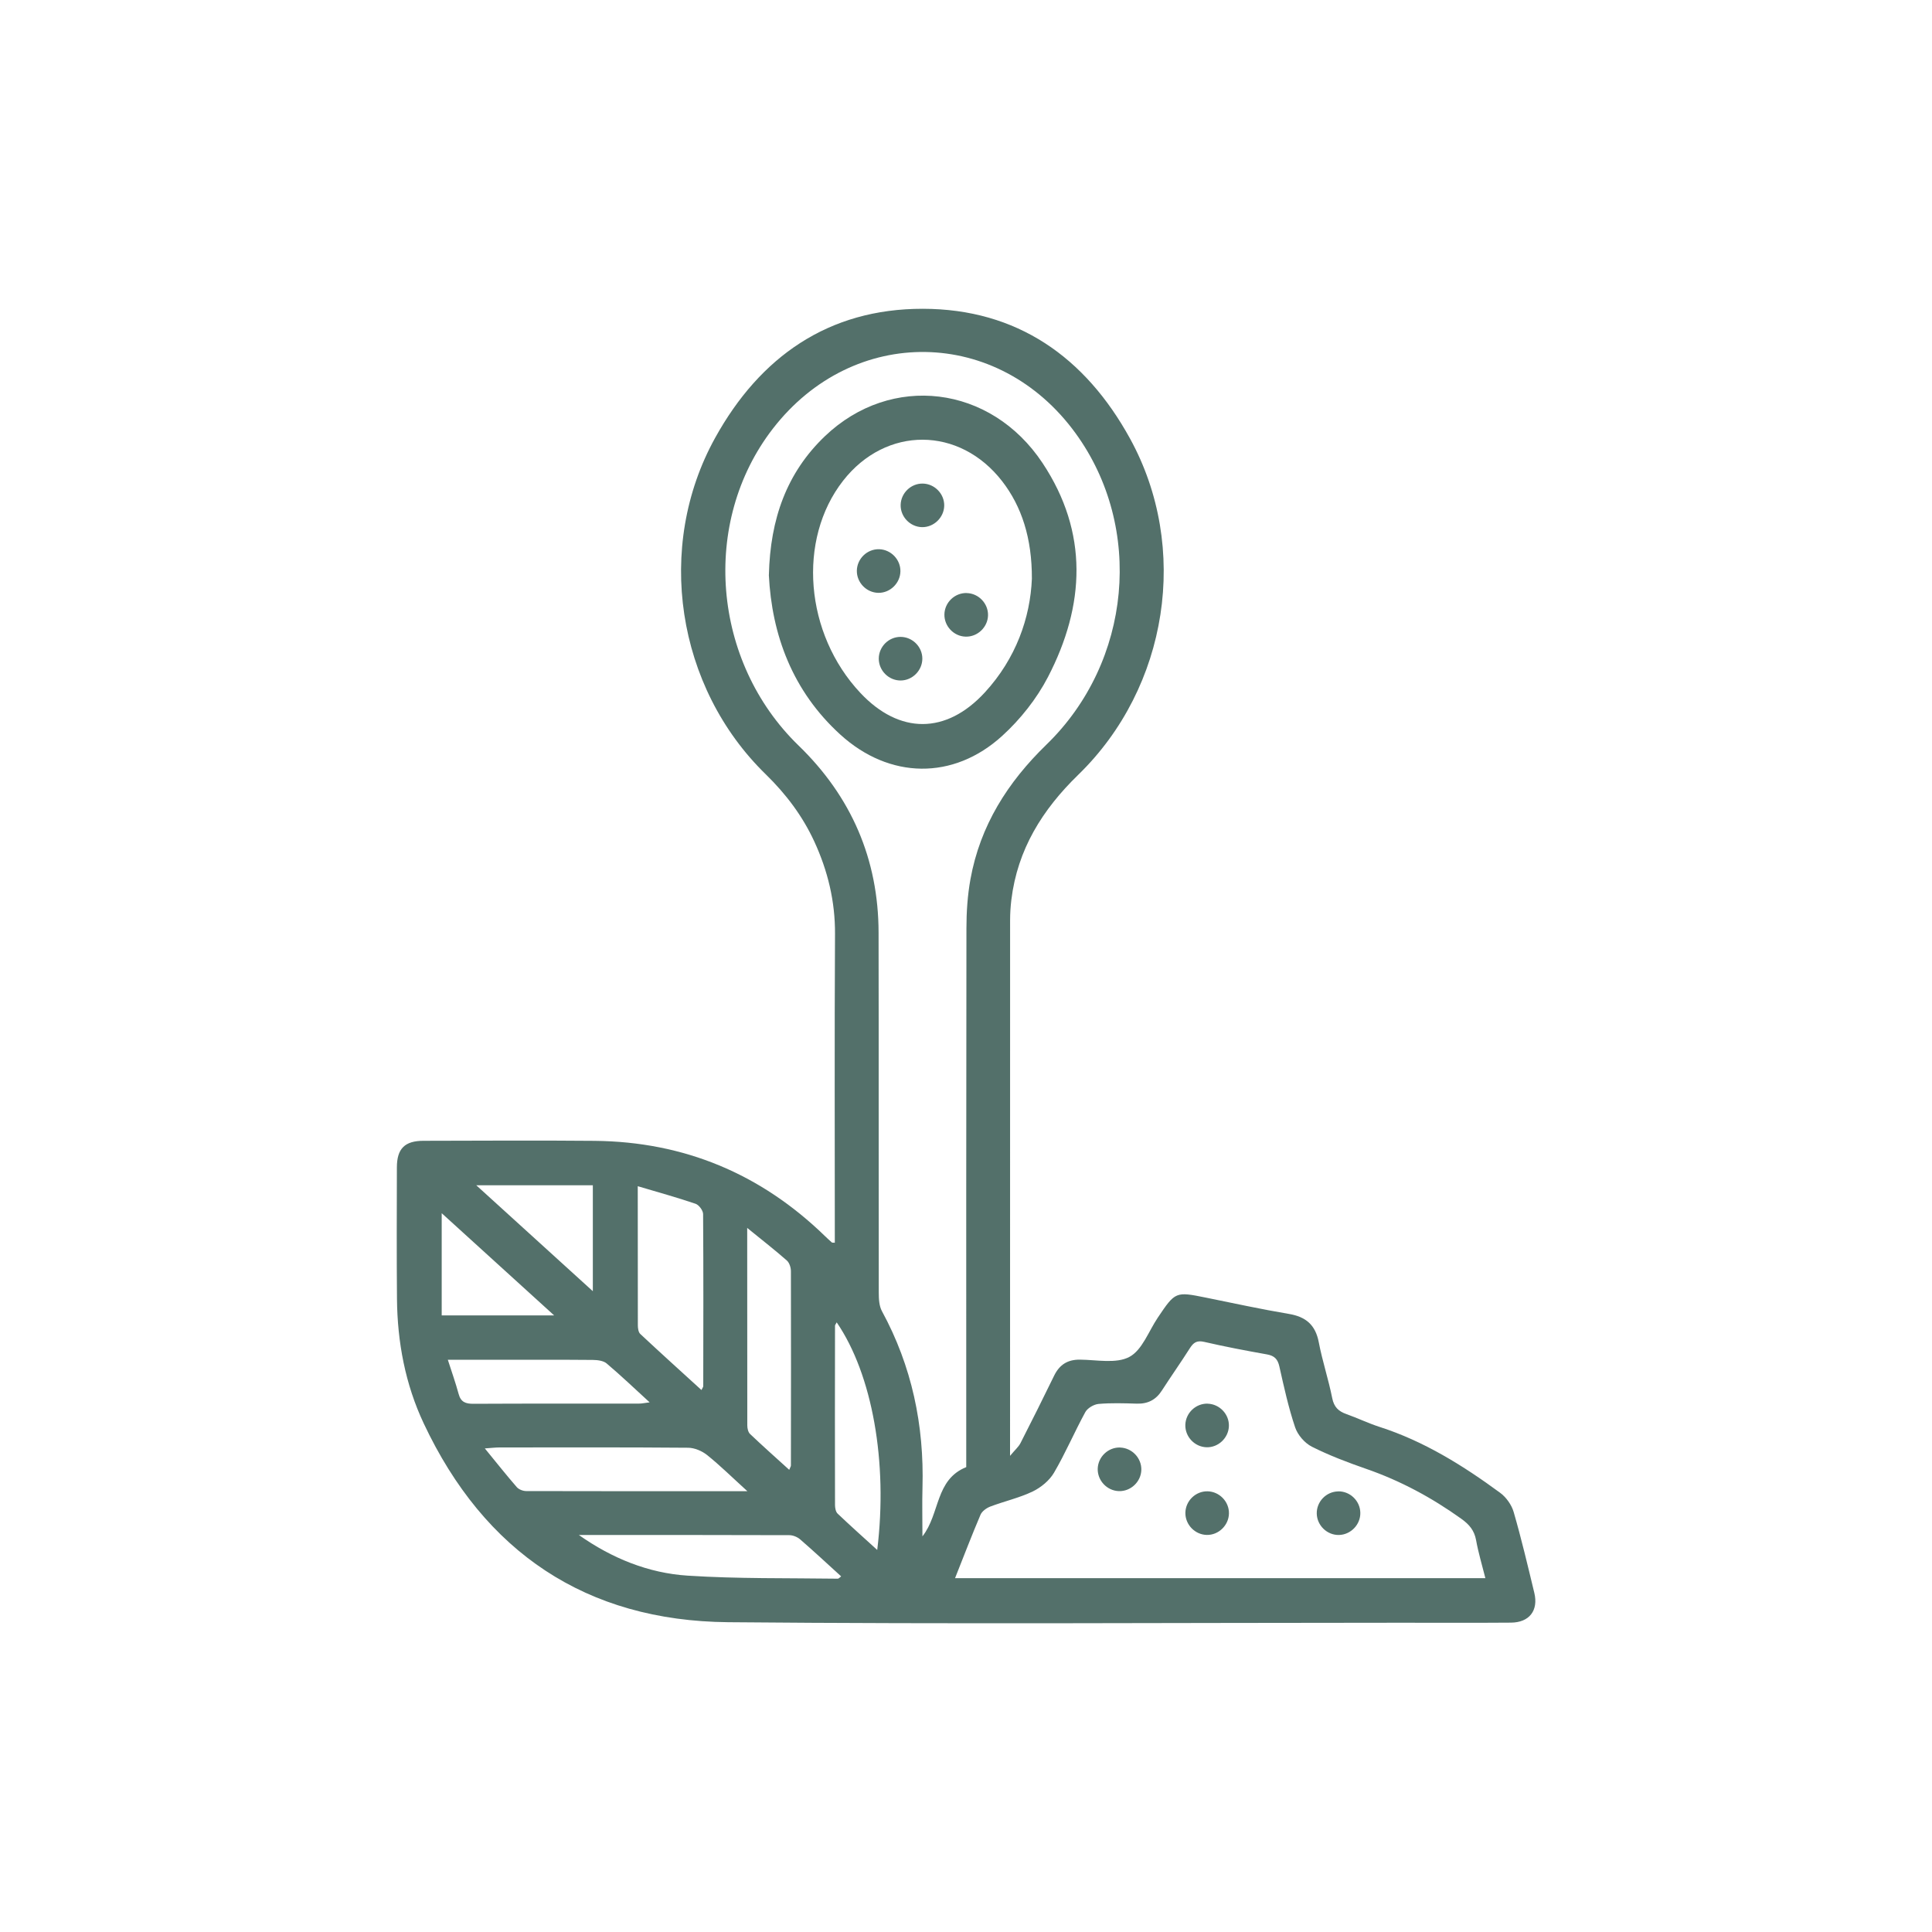 <?xml version="1.0" encoding="UTF-8"?>
<svg id="Capa_1" xmlns="http://www.w3.org/2000/svg" viewBox="0 0 400 400">
  <defs>
    <style>
      .cls-1 {
        fill: #53706a;
      }
    </style>
  </defs>
  <path class="cls-1" d="M172.84,257.29c0-21.4-.08-42.65.04-63.91.04-6.77-1.49-13.08-4.29-19.16-2.44-5.29-5.86-9.82-10.05-13.91-18.5-18.01-22.99-47.09-10.46-69.69,9.28-16.75,23.42-26.71,42.97-26.69,19.56.02,33.65,10.05,42.88,26.82,12.45,22.6,7.96,51.54-10.69,69.66-7.45,7.24-12.58,15.47-13.85,25.89-.17,1.4-.26,2.82-.26,4.24-.01,36.09-.01,72.18-.01,108.27v2.61c1.05-1.27,1.77-1.87,2.16-2.64,2.36-4.62,4.68-9.26,6.95-13.93,1.11-2.29,2.78-3.38,5.37-3.35,3.46.03,7.49.89,10.23-.57,2.65-1.41,3.98-5.31,5.88-8.13,3.62-5.39,3.69-5.41,9.92-4.15,5.73,1.16,11.45,2.41,17.21,3.38,3.54.59,5.51,2.28,6.2,5.88.74,3.89,2.01,7.67,2.78,11.55.37,1.87,1.31,2.74,2.96,3.32,2.31.82,4.53,1.9,6.86,2.65,9.19,2.96,17.26,7.99,24.95,13.64,1.25.92,2.37,2.49,2.8,3.98,1.6,5.52,2.92,11.13,4.27,16.72.89,3.67-1.03,6.15-4.83,6.18-7.65.06-15.3.02-22.95.02-46.37,0-92.74.31-139.11-.11-29.43-.27-50.49-14.5-63.03-41.13-3.83-8.13-5.47-16.85-5.55-25.83-.08-9.07-.04-18.14-.02-27.21.01-3.89,1.63-5.5,5.53-5.5,11.8-.02,23.61-.1,35.41.01,18.5.18,34.4,6.81,47.68,19.71.47.46.96.9,1.45,1.34.05.04.16.02.6.04ZM200.05,303.74v-3.55c0-36-.02-72.01.04-108.01,0-3.38.23-6.82.83-10.14,2-11.08,7.68-20.06,15.72-27.86,17.7-17.17,20.2-44.98,6.06-64.46-16.01-22.06-46-22.53-62.68-.98-14.99,19.36-12.59,48.26,5.32,65.62,10.89,10.55,16.53,23.49,16.56,38.72.05,24.85,0,49.71.04,74.56,0,1.28.07,2.73.65,3.81,6.21,11.41,8.76,23.63,8.4,36.54-.09,3.24-.01,6.48-.01,10.1,3.68-4.7,2.6-11.73,9.07-14.34ZM197.76,326.74h109.77c-.69-2.75-1.46-5.28-1.92-7.86-.37-2.02-1.41-3.25-3.06-4.43-6.1-4.37-12.6-7.88-19.7-10.34-3.82-1.33-7.64-2.77-11.25-4.59-1.48-.75-2.93-2.43-3.46-4.01-1.38-4.1-2.31-8.36-3.26-12.59-.34-1.52-1.01-2.22-2.54-2.5-4.36-.78-8.72-1.6-13.03-2.6-1.52-.35-2.21.14-2.96,1.31-1.87,2.95-3.89,5.8-5.78,8.74-1.24,1.94-2.91,2.81-5.21,2.74-2.64-.08-5.3-.17-7.92.06-.97.09-2.27.85-2.73,1.68-2.26,4.13-4.11,8.5-6.49,12.56-.95,1.62-2.7,3.06-4.42,3.89-2.79,1.33-5.87,2.02-8.78,3.12-.78.3-1.7.96-2.01,1.68-1.81,4.24-3.45,8.54-5.27,13.12ZM132.04,245.6c0,10.13,0,19.45.02,28.78,0,.61.11,1.44.5,1.8,4.16,3.89,8.38,7.7,12.67,11.61.24-.49.37-.65.37-.8.02-11.88.05-23.75-.03-35.63,0-.74-.86-1.89-1.56-2.13-3.81-1.3-7.69-2.37-11.97-3.64ZM154.74,308.74c-3.15-2.86-5.63-5.31-8.33-7.48-1.06-.85-2.61-1.51-3.95-1.52-13.03-.11-26.05-.07-39.08-.06-.79,0-1.57.1-3,.2,2.44,2.98,4.47,5.55,6.62,8.02.42.48,1.29.81,1.95.81,15,.04,30,.03,45.79.03ZM154.7,254.23c0,14.27,0,27.58.02,40.89,0,.6.17,1.39.57,1.77,2.62,2.49,5.32,4.89,8.11,7.42.23-.57.35-.73.35-.89.02-13.41.03-26.82,0-40.23,0-.75-.31-1.75-.85-2.22-2.45-2.16-5.03-4.16-8.2-6.74ZM119.87,317.82c6.83,4.81,14.37,7.88,22.51,8.4,10.33.67,20.72.48,31.08.63.19,0,.39-.26.69-.48-2.88-2.62-5.64-5.19-8.49-7.66-.58-.5-1.48-.87-2.24-.87-14.52-.05-29.03-.04-43.55-.04ZM92.72,281.53c.83,2.59,1.62,4.8,2.23,7.06.45,1.7,1.45,2.06,3.09,2.05,11.42-.06,22.84-.03,34.27-.04.6,0,1.19-.14,2.19-.26-3.17-2.9-5.96-5.57-8.91-8.06-.68-.57-1.89-.71-2.86-.72-6.51-.06-13.03-.03-19.54-.03-3.37,0-6.73,0-10.46,0ZM173.23,273.78c-.21.4-.35.55-.35.7-.02,12.37-.03,24.75,0,37.12,0,.61.15,1.41.54,1.78,2.62,2.49,5.32,4.9,8.2,7.52,2.23-18.18-1.02-36.34-8.39-47.12ZM98.61,245.4c8.22,7.47,16.04,14.58,24.13,21.93v-21.93h-24.13ZM114.73,272.34c-7.98-7.25-15.49-14.08-23.28-21.16v21.16h23.28Z"/>
  <path class="cls-1" d="M159.19,119.02c.28-11.57,3.67-21.14,11.62-28.73,13.69-13.05,34.31-10.6,45.04,5.58,9.55,14.4,8.81,29.47,1.12,44.3-2.34,4.5-5.71,8.76-9.47,12.18-10.12,9.22-23.36,8.99-33.53-.27-9.9-9.02-14.18-20.63-14.79-33.06ZM213.64,119.82c.03-8.4-2.12-14.97-6.14-20.17-8.84-11.43-24.06-11.49-32.94-.13-9.53,12.19-7.94,31.69,3.58,43.95,8.08,8.59,17.74,8.6,25.75-.1,6.48-7.04,9.42-15.52,9.75-23.55Z"/>
  <path class="cls-1" d="M250.05,290.62c2.46.08,4.46,2.19,4.38,4.64-.08,2.45-2.2,4.46-4.64,4.38-2.46-.08-4.45-2.19-4.38-4.65.08-2.47,2.18-4.45,4.64-4.38Z"/>
  <path class="cls-1" d="M231.92,299.7c2.46.08,4.45,2.19,4.38,4.64-.07,2.45-2.2,4.46-4.65,4.38-2.46-.08-4.45-2.19-4.38-4.65.08-2.47,2.18-4.45,4.64-4.38Z"/>
  <path class="cls-1" d="M254.44,313.36c-.05,2.45-2.15,4.48-4.59,4.43-2.46-.05-4.47-2.14-4.43-4.6.05-2.47,2.13-4.48,4.59-4.43,2.46.05,4.48,2.14,4.43,4.59Z"/>
  <path class="cls-1" d="M277.05,308.77c2.46-.05,4.55,1.97,4.59,4.43.05,2.45-1.98,4.55-4.43,4.6-2.45.05-4.54-1.97-4.59-4.43-.05-2.47,1.96-4.55,4.43-4.59Z"/>
  <path class="cls-1" d="M195.49,104.72c-.06,2.45-2.17,4.47-4.61,4.42-2.46-.06-4.47-2.16-4.41-4.61.06-2.47,2.15-4.47,4.61-4.41,2.46.06,4.47,2.16,4.41,4.61Z"/>
  <path class="cls-1" d="M186.42,118.31c-.05,2.45-2.15,4.48-4.59,4.43-2.46-.05-4.47-2.14-4.43-4.6.05-2.47,2.13-4.48,4.59-4.43,2.46.05,4.48,2.14,4.43,4.59Z"/>
  <path class="cls-1" d="M200.16,122.79c2.46.06,4.46,2.17,4.4,4.62-.06,2.45-2.18,4.47-4.63,4.4-2.46-.06-4.46-2.17-4.4-4.63.06-2.47,2.16-4.46,4.62-4.4Z"/>
  <path class="cls-1" d="M190.96,136.36c0,2.45-2.05,4.52-4.5,4.53-2.46,0-4.51-2.04-4.52-4.51,0-2.47,2.03-4.52,4.5-4.52,2.46,0,4.52,2.04,4.52,4.5Z"/>
</svg>